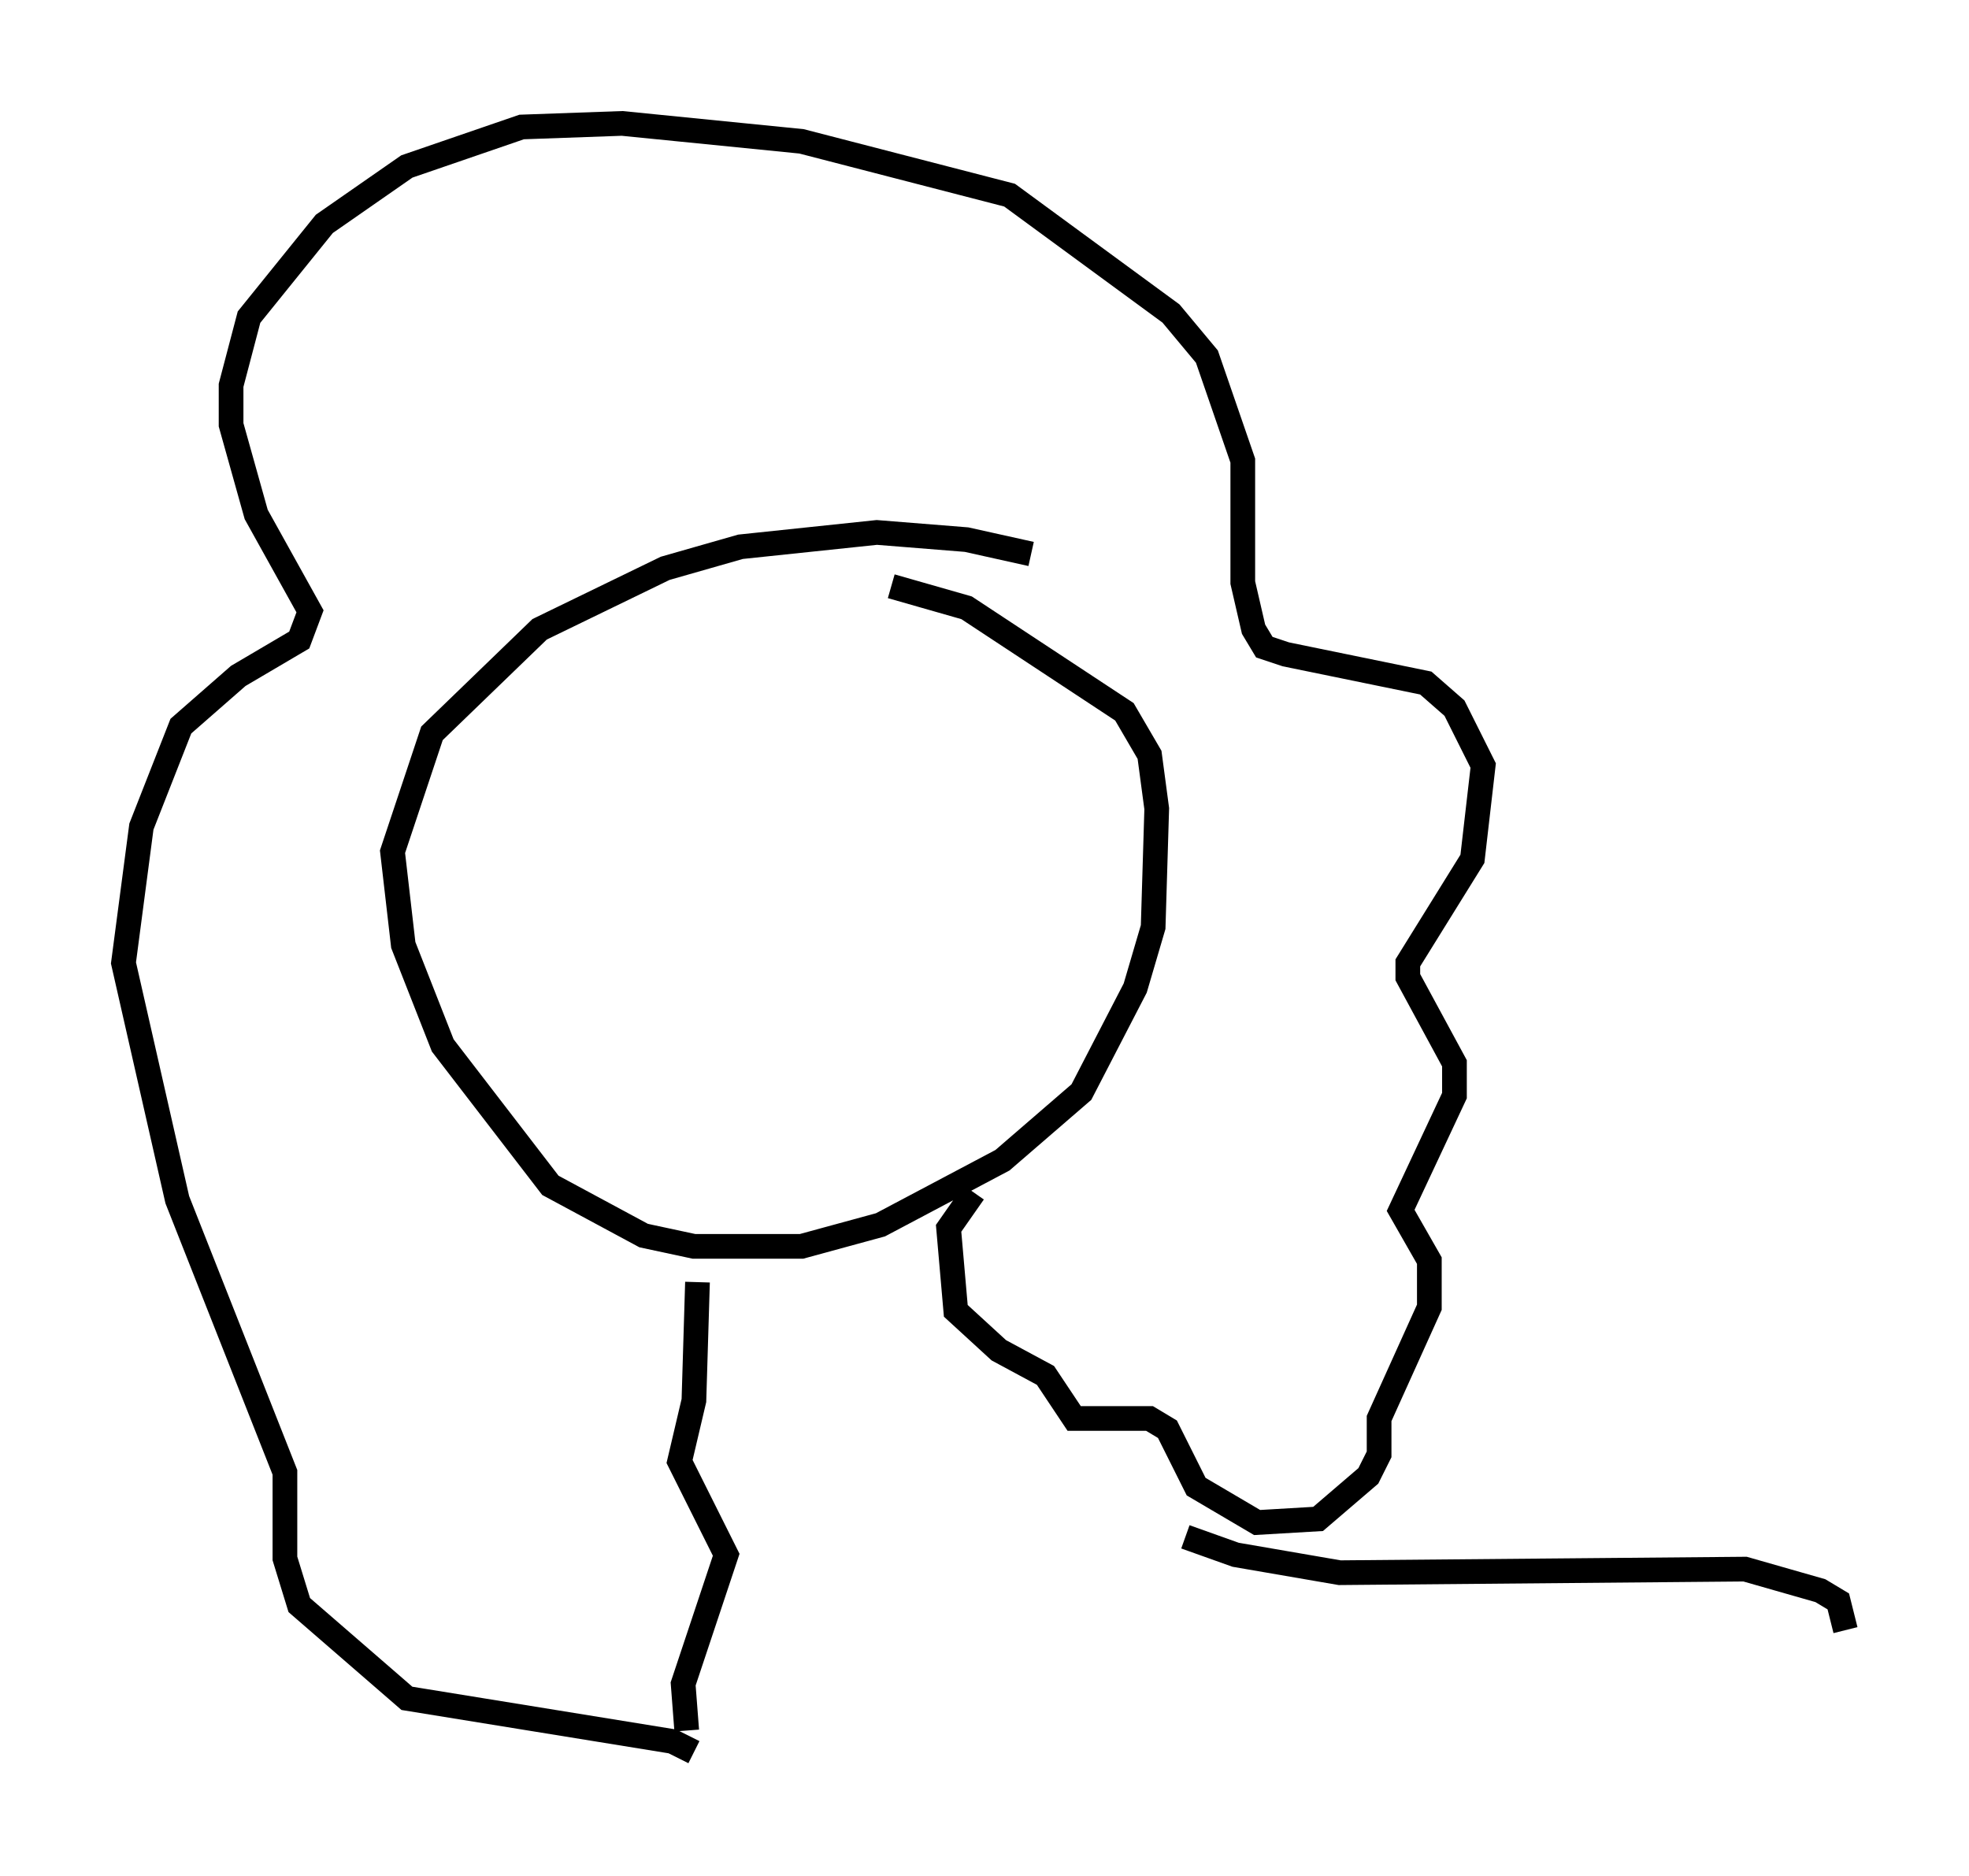 <?xml version="1.0" encoding="utf-8" ?>
<svg baseProfile="full" height="75.944" version="1.1" width="79.721" xmlns="http://www.w3.org/2000/svg" xmlns:ev="http://www.w3.org/2001/xml-events" xmlns:xlink="http://www.w3.org/1999/xlink"><defs /><rect fill="white" height="75.944" width="79.721" x="0" y="0" /><path d="M43.201, 24.028 m-1.453, -1.598 l-2.615, -0.581 -3.631, -0.291 l-5.52, 0.581 -3.05, 0.872 l-5.084, 2.469 -4.358, 4.212 l-1.598, 4.793 0.436, 3.777 l1.598, 4.067 4.358, 5.665 l3.777, 2.034 2.034, 0.436 l4.358, 0.0 3.196, -0.872 l4.939, -2.615 3.196, -2.76 l2.179, -4.212 0.726, -2.469 l0.145, -4.793 -0.291, -2.179 l-1.017, -1.743 -6.391, -4.212 l-3.05, -0.872 m-7.989, 47.207 l-0.872, -0.436 -10.749, -1.743 l-4.358, -3.777 -0.581, -1.888 l0.0, -3.486 -4.358, -11.039 l-2.179, -9.587 0.726, -5.52 l1.598, -4.067 2.324, -2.034 l2.469, -1.453 0.436, -1.162 l-2.179, -3.922 -1.017, -3.631 l0.0, -1.598 0.726, -2.76 l3.05, -3.777 3.341, -2.324 l4.648, -1.598 4.067, -0.145 l7.263, 0.726 8.425, 2.179 l6.536, 4.793 1.453, 1.743 l1.453, 4.212 0.0, 4.939 l0.436, 1.888 0.436, 0.726 l0.872, 0.291 5.665, 1.162 l1.162, 1.017 1.162, 2.324 l-0.436, 3.777 -2.615, 4.212 l0.0, 0.581 1.888, 3.486 l0.0, 1.307 -2.179, 4.648 l1.162, 2.034 0.0, 1.888 l-2.034, 4.503 0.0, 1.453 l-0.436, 0.872 -2.034, 1.743 l-2.469, 0.145 -2.469, -1.453 l-1.162, -2.324 -0.726, -0.436 l-3.05, 0.0 -1.162, -1.743 l-1.888, -1.017 -1.743, -1.598 l-0.291, -3.341 1.017, -1.453 m-11.62, 21.788 l-0.145, -1.888 1.743, -5.229 l-1.888, -3.777 0.581, -2.469 l0.145, -4.793 m19.754, 10.313 l2.034, 0.726 4.212, 0.726 l16.413, -0.145 3.05, 0.872 l0.726, 0.436 0.291, 1.162 " fill="none" stroke="black" stroke-width="1" /></svg>